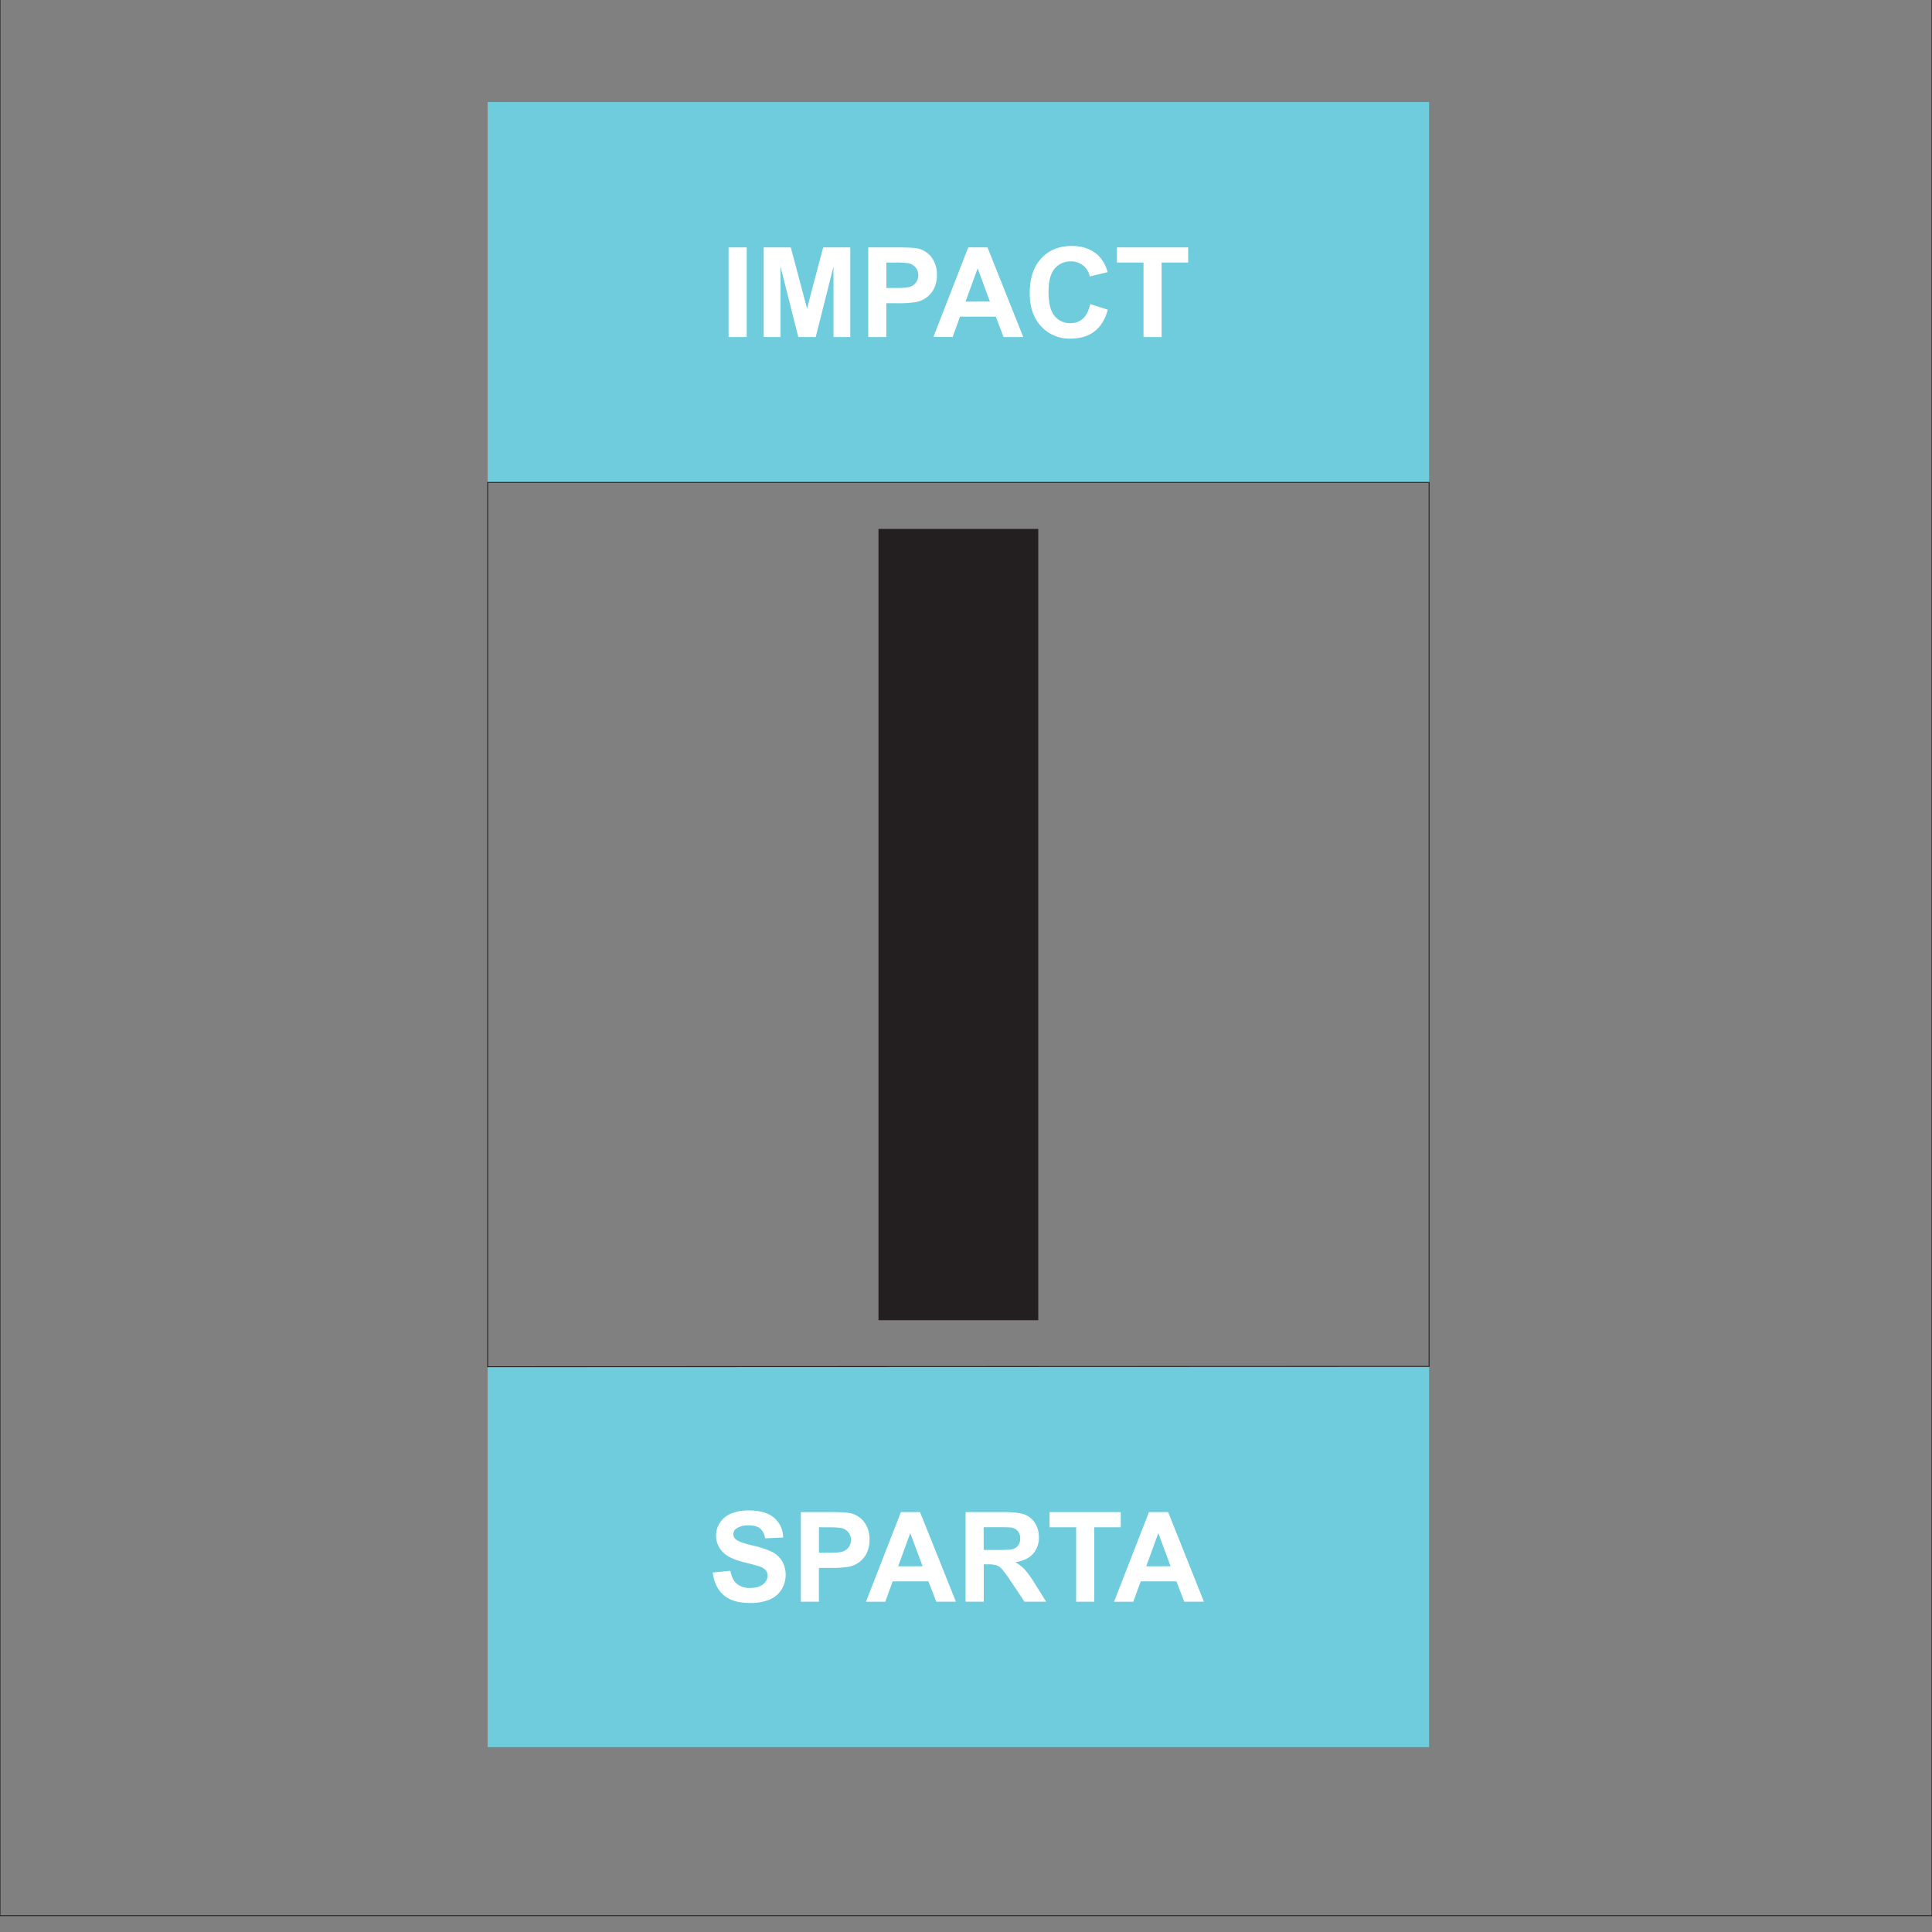 <svg id="Layer_1" data-name="Layer 1" xmlns="http://www.w3.org/2000/svg" viewBox="0 0 1080 1080"><rect x="0" y="0" width="1080" height="1080" fill="#808080" stroke="none"/><defs><style>.cls-1{fill:#6fccdd;}.cls-2{fill:none;stroke:#231f20;stroke-miterlimit:10;stroke-width:0.5px;}.cls-3{fill:#fff;}.cls-4{fill:#231f20;}</style></defs><title>SPARTA</title><rect class="cls-1" x="272.61" y="57.03" width="526.26" height="212.63"/><rect class="cls-1" x="272.61" y="764.02" width="526.26" height="212.63"/><polygon class="cls-2" points="798.87 763.84 272.61 764.02 272.61 269.66 798.87 269.66 798.87 763.84"/><path class="cls-3" d="M398.44,879.07l9.84-1c.6,3.31,1.8,5.73,3.61,7.28a10.89,10.89,0,0,0,7.33,2.33c3.26,0,5.71-.69,7.37-2.07a6.15,6.15,0,0,0,2.47-4.84,4.53,4.53,0,0,0-1-3,8.28,8.28,0,0,0-3.64-2.17q-1.77-.61-8.1-2.19-8.13-2-11.42-5a13,13,0,0,1-4.61-10.08,12.85,12.85,0,0,1,2.17-7.16,13.65,13.65,0,0,1,6.26-5.08,25.1,25.1,0,0,1,9.86-1.74q9.43,0,14.2,4.14a14.57,14.57,0,0,1,5,11l-10.12.44a8.56,8.56,0,0,0-2.79-5.55q-2.13-1.69-6.41-1.69a11.52,11.52,0,0,0-6.9,1.81,3.65,3.65,0,0,0-1.61,3.11,3.83,3.83,0,0,0,1.51,3q1.9,1.61,9.29,3.35a48.79,48.79,0,0,1,10.92,3.6,14.08,14.08,0,0,1,5.54,5.1,15.77,15.77,0,0,1-.39,16,14.34,14.34,0,0,1-6.77,5.59,28.36,28.36,0,0,1-10.9,1.83q-9.51,0-14.6-4.39T398.44,879.07Z"/><path class="cls-3" d="M447.69,895.37v-50.1h16.24q9.22,0,12,.75a13.17,13.17,0,0,1,7.21,4.9,15.54,15.54,0,0,1,2.91,9.76,16.31,16.31,0,0,1-1.68,7.76,13.77,13.77,0,0,1-4.25,4.94,14.7,14.7,0,0,1-5.25,2.37,57.57,57.57,0,0,1-10.49.72h-6.6v18.9Zm10.12-41.63V868h5.54c4,0,6.65-.26,8-.78a6.58,6.58,0,0,0,4.31-6.36,6.41,6.41,0,0,0-1.61-4.51,7,7,0,0,0-4.06-2.23,49.93,49.93,0,0,0-7.28-.34Z"/><path class="cls-3" d="M534.37,895.37h-11L519,884H499l-4.13,11.38H484.09l19.52-50.1h10.7Zm-18.63-19.82L508.84,857l-6.77,18.59Z"/><path class="cls-3" d="M539.77,895.37v-50.1h21.3q8,0,11.67,1.35a11.52,11.52,0,0,1,5.83,4.8,14.48,14.48,0,0,1,2.18,7.89,13.39,13.39,0,0,1-3.31,9.32q-3.32,3.68-9.91,4.63a23.91,23.91,0,0,1,5.41,4.2,56.31,56.31,0,0,1,5.76,8.14l6.12,9.77h-12.1l-7.31-10.9a70.78,70.78,0,0,0-5.34-7.37,7.79,7.79,0,0,0-3-2.08,16.57,16.57,0,0,0-5.09-.56h-2.05v20.91Zm10.12-28.91h7.48q7.29,0,9.1-.62a5.41,5.41,0,0,0,2.83-2.12,6.46,6.46,0,0,0,1-3.76,6,6,0,0,0-1.35-4.08,6.22,6.22,0,0,0-3.81-2q-1.23-.17-7.39-.17h-7.89Z"/><path class="cls-3" d="M601.57,895.37V853.74H586.7v-8.47h39.82v8.47H611.69v41.63Z"/><path class="cls-3" d="M673,895.37H662L657.66,884h-20l-4.14,11.38H622.76l19.52-50.1H653Zm-18.63-19.82L647.51,857l-6.77,18.59Z"/><path class="cls-3" d="M407.29,188.4V138.29h10.12V188.4Z"/><path class="cls-3" d="M426.91,188.4V138.29h15.14l9.09,34.18,9-34.18h15.18V188.4h-9.4V149L456,188.4h-9.74L436.31,149V188.4Z"/><path class="cls-3" d="M485.36,188.4V138.29h16.23q9.24,0,12,.75a13.13,13.13,0,0,1,7.22,4.91,15.57,15.57,0,0,1,2.9,9.75,16.4,16.4,0,0,1-1.67,7.76,13.71,13.71,0,0,1-4.26,4.94,14.68,14.68,0,0,1-5.24,2.38,57.7,57.7,0,0,1-10.5.72h-6.59v18.9Zm10.12-41.63V161H501q6,0,8-.78a6.59,6.59,0,0,0,4.31-6.36,6.47,6.47,0,0,0-1.61-4.51,7,7,0,0,0-4.07-2.22,48.3,48.3,0,0,0-7.28-.34Z"/><path class="cls-3" d="M572,188.4H561L556.66,177h-20l-4.14,11.38H521.76l19.52-50.11H552Zm-18.63-19.83L546.51,150l-6.77,18.59Z"/><path class="cls-3" d="M609.46,170l9.81,3.11q-2.25,8.21-7.5,12.19t-13.31,4a21.55,21.55,0,0,1-16.41-6.82q-6.42-6.81-6.42-18.64,0-12.51,6.46-19.43t17-6.92q9.2,0,14.94,5.43a19.76,19.76,0,0,1,5.13,9.23l-10,2.39a10.36,10.36,0,0,0-10.56-8.41,11.42,11.42,0,0,0-9,4q-3.46,4-3.47,13,0,9.5,3.42,13.53a11.1,11.1,0,0,0,8.89,4,10.11,10.11,0,0,0,6.93-2.56Q608.2,175.48,609.46,170Z"/><path class="cls-3" d="M639.23,188.4V146.77H624.37v-8.48h39.82v8.48H649.35V188.4Z"/><path class="cls-4" d="M491.08,738V295.67H580.4V738Z"/><rect class="cls-2" y="-9.16" width="1080" height="1080"/></svg>